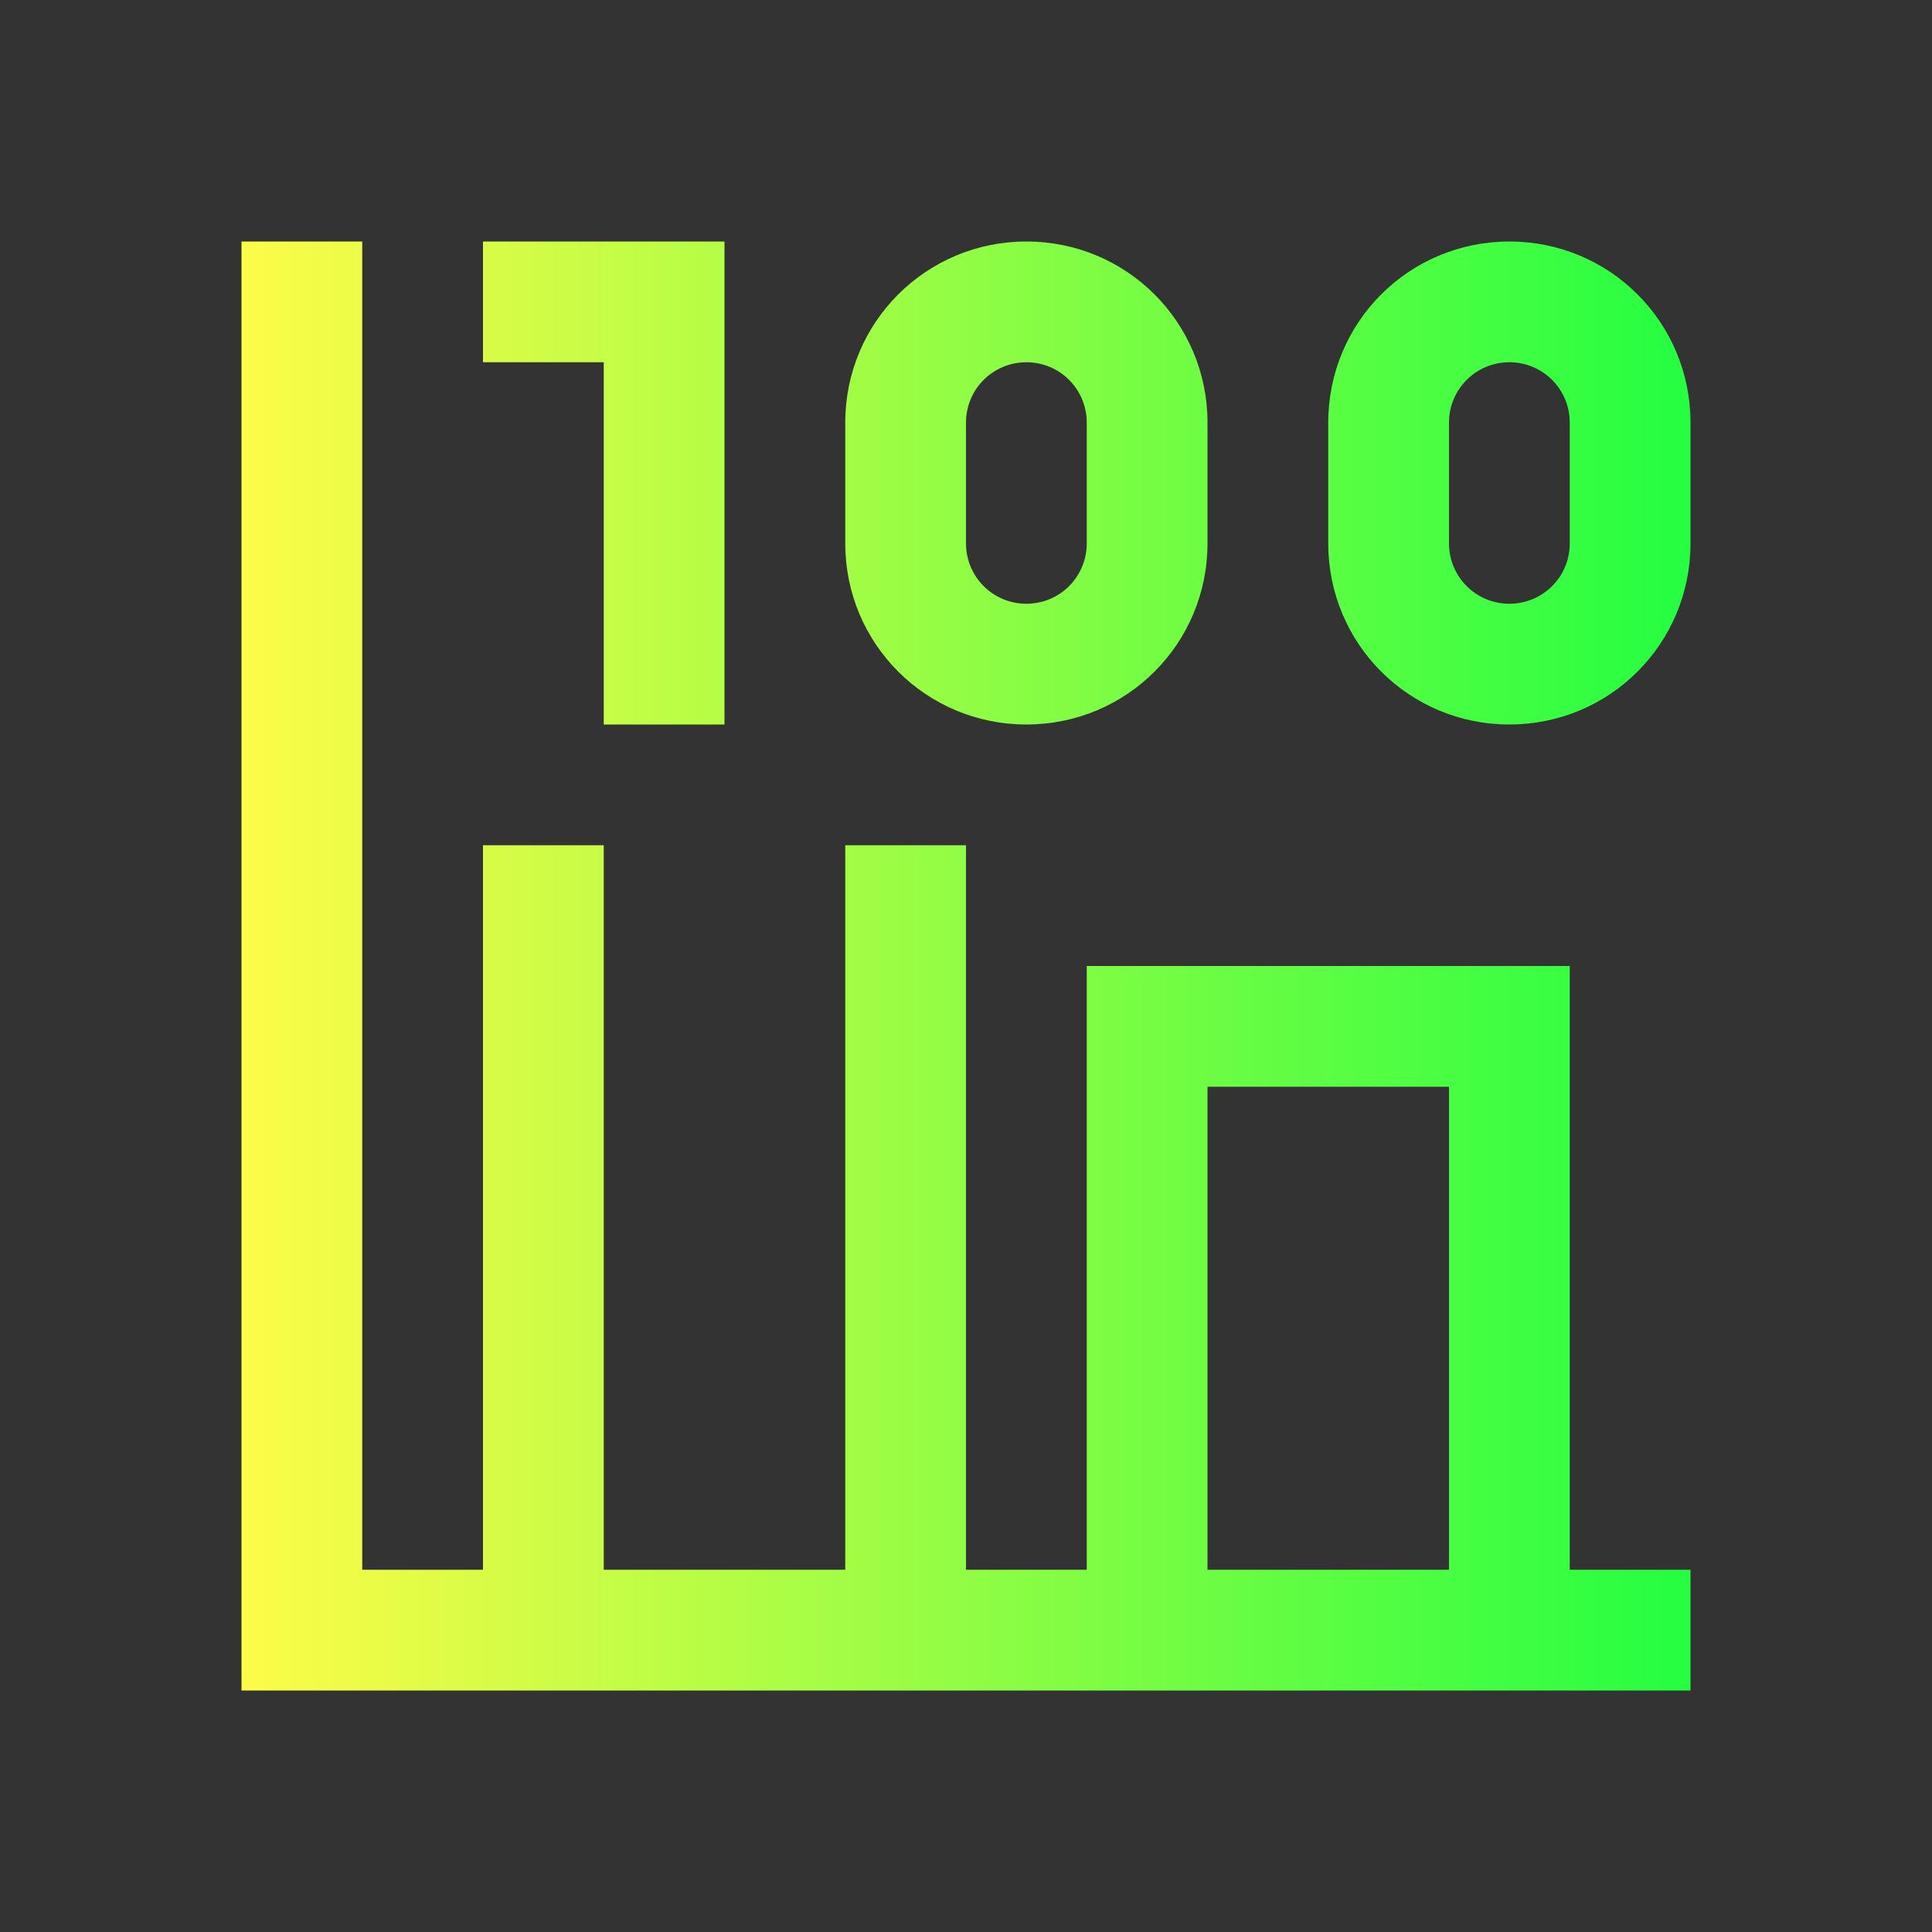 <svg width="16" height="16" viewBox="0 0 16 16" fill="none" xmlns="http://www.w3.org/2000/svg">
<rect x="0" y="0" width="16" height="16" fill="#333333" stroke="none"/>
<path d="M2 2V13V14H3H14V13H13V8H9V13H8V7H7V13H5V7H4V13H3V2H2ZM4 2V3H5V6H6V2H5H4ZM8.5 2C7.669 2 7 2.669 7 3.5V4.5C7 5.331 7.669 6 8.5 6C9.331 6 10 5.331 10 4.5V3.5C10 2.669 9.331 2 8.5 2ZM12.5 2C11.669 2 11 2.669 11 3.5V4.5C11 5.331 11.669 6 12.5 6C13.331 6 14 5.331 14 4.5V3.5C14 2.669 13.331 2 12.5 2ZM8.5 3C8.777 3 9 3.223 9 3.5V4.5C9 4.777 8.777 5 8.5 5C8.223 5 8 4.777 8 4.5V3.5C8 3.223 8.223 3 8.5 3ZM12.5 3C12.777 3 13 3.223 13 3.5V4.5C13 4.777 12.777 5 12.5 5C12.223 5 12 4.777 12 4.5V3.5C12 3.223 12.223 3 12.5 3ZM10 9H12V13H10V9Z" fill="url(#paint0_linear_10_10558)"/>
<defs>
<linearGradient id="paint0_linear_10_10558" x1="2" y1="8" x2="14" y2="8" gradientUnits="userSpaceOnUse">
<stop stop-color="#FDFC47"/>
<stop offset="1" stop-color="#24FE41"/>
</linearGradient>
</defs>
</svg>
